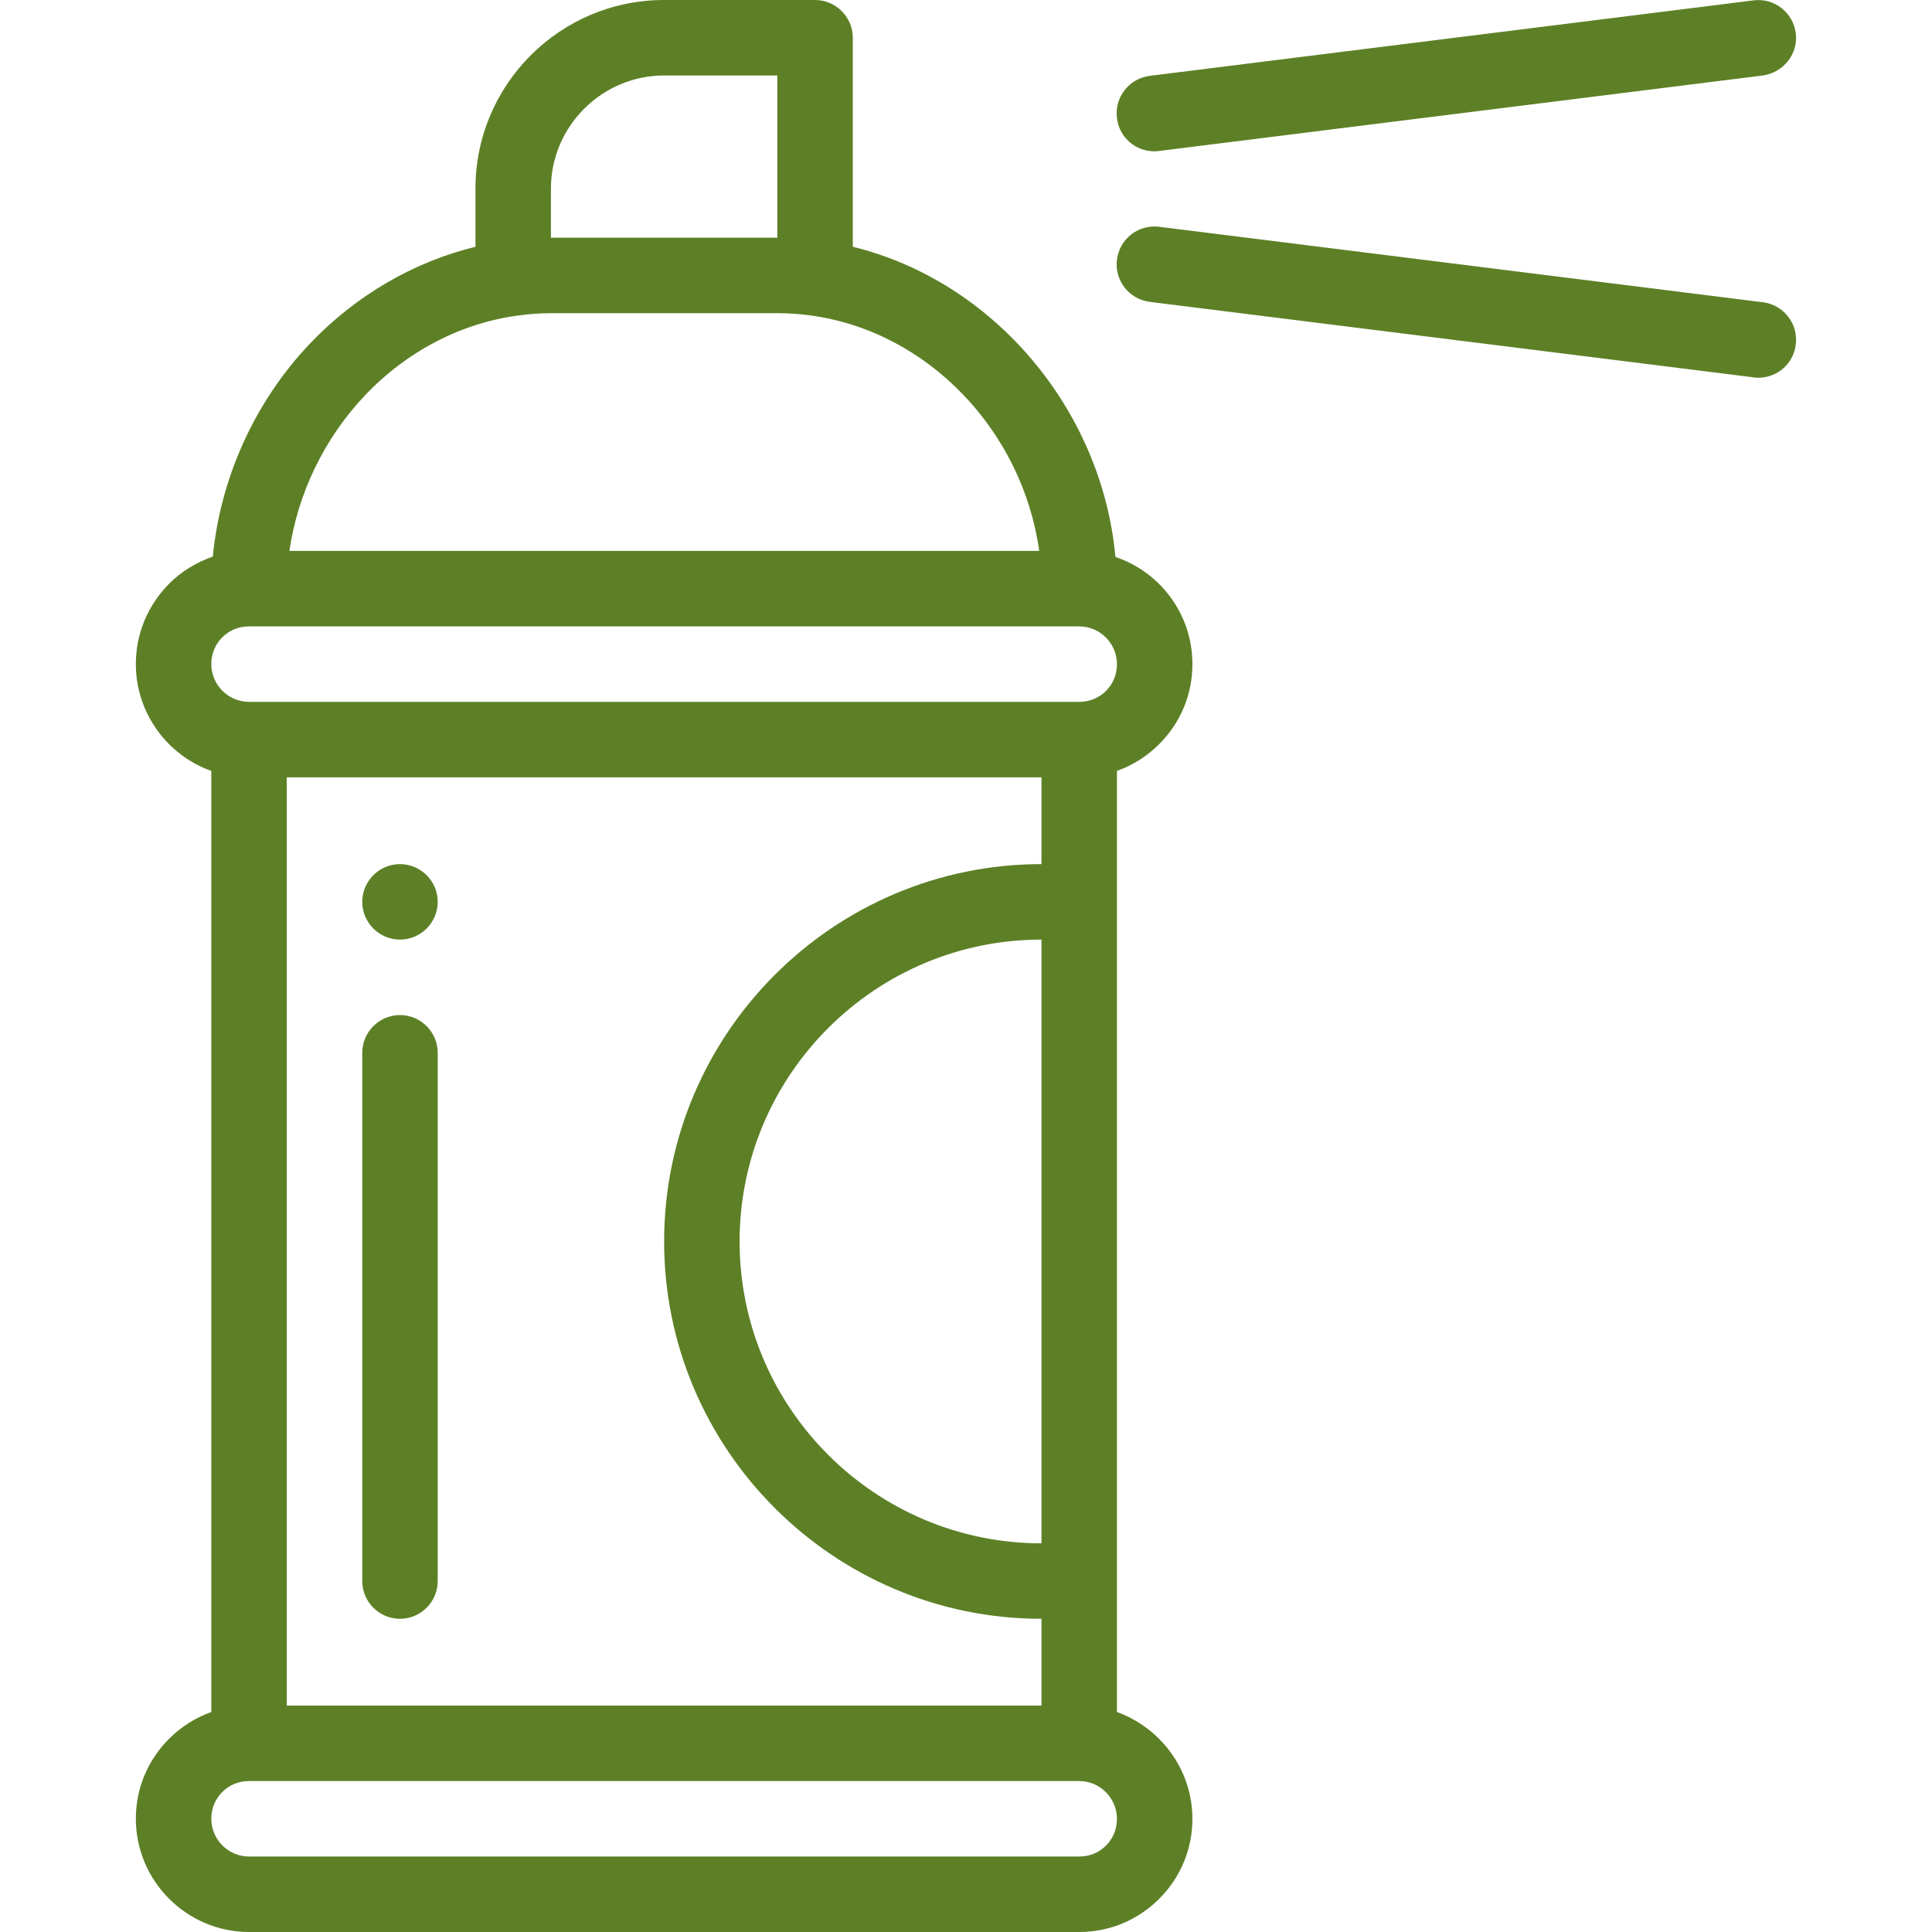 <?xml version="1.0" encoding="utf-8"?>
<!-- Generator: Adobe Illustrator 25.1.0, SVG Export Plug-In . SVG Version: 6.00 Build 0)  -->
<svg version="1.1" id="Capa_1" xmlns="http://www.w3.org/2000/svg" xmlns:xlink="http://www.w3.org/1999/xlink" x="0px" y="0px"
	 viewBox="0 0 512 512" style="enable-background:new 0 0 512 512;" xml:space="preserve">
<style type="text/css">
	.st0{fill:#5D8026;}
</style>
<g>
	<g>
		<path class="st0" d="M106,229c-5.5,0-10,4.5-10,10s4.5,10,10,10s10-4.5,10-10S111.5,229,106,229z"/>
	</g>
</g>
<g>
	<g>
		<path class="st0" d="M106,269c-5.5,0-10,4.5-10,10v140c0,5.5,4.5,10,10,10s10-4.5,10-10V279C116,273.5,111.5,269,106,269z"/>
	</g>
</g>
<g>
	<g>
		<path class="st0" d="M296,453.7v-35.3c0,0,0,0,0,0V239.6c0,0,0,0,0,0v-35.3c4.2-1.5,8-3.9,11.2-7.1c5.7-5.7,8.8-13.2,8.8-21.2
			c0-13.2-8.5-24.4-20.4-28.4c-3.6-39.2-32.4-73.1-69.6-82.2V10c0-5.5-4.5-10-10-10h-40c-27.6,0-50,22.4-50,50v15.4
			c-16.4,4-31.7,12.9-43.8,25.6c-14.7,15.4-23.8,35.7-25.8,56.5c-4.3,1.5-8.3,3.9-11.6,7.2C39.1,160.5,36,168,36,176
			c0,13,8.4,24.2,20,28.3v249.4c-4.2,1.5-8,3.9-11.2,7.1C39.1,466.5,36,474,36,482c0,16.5,13.5,30,30,30h220c8,0,15.5-3.1,21.2-8.8
			c5.7-5.7,8.8-13.2,8.8-21.2C316,469,307.6,457.9,296,453.7z M146,50c0-16.5,13.5-30,30-30h30v43h-60V50z M96.7,104.8
			c11.1-11.7,25.5-19.2,40.7-21.2c2.9-0.4,5.8-0.6,8.7-0.6h60c2.9,0,5.8,0.2,8.7,0.6c31.2,4.2,56.2,30.7,60.6,62.4H76.7
			C78.9,130.8,85.9,116.2,96.7,104.8z M58.9,168.9c1.9-1.9,4.4-2.9,7.1-2.9h220c5.5,0,10,4.5,10,10c0,2.7-1,5.2-2.9,7.1
			c-1.9,1.9-4.4,2.9-7.1,2.9H66c-5.5,0-10-4.5-10-10C56,173.3,57,170.8,58.9,168.9z M176,329c0,55.1,44.9,100,100,100v23H76V206h200
			v23C220.9,229,176,273.9,176,329z M276,249v160c-44.1,0-80-35.9-80-80S231.9,249,276,249z M293.1,489.1c-1.9,1.9-4.4,2.9-7.1,2.9
			H66c-5.5,0-10-4.5-10-10c0-2.7,1-5.2,2.9-7.1c1.9-1.9,4.4-2.9,7.1-2.9h220c5.5,0,10,4.5,10,10C296,484.7,295,487.2,293.1,489.1z"
			/>
	</g>
</g>
<g>
	<g>
		<path class="st0" d="M467.2,80.1l-160-20c-5.5-0.7-10.5,3.2-11.2,8.7c-0.7,5.5,3.2,10.5,8.7,11.2l160,20c0.4,0.1,0.8,0.1,1.3,0.1
			c5,0,9.3-3.7,9.9-8.8C476.6,85.8,472.7,80.8,467.2,80.1z"/>
	</g>
</g>
<g>
	<g>
		<path class="st0" d="M475.9,8.8c-0.7-5.5-5.7-9.4-11.2-8.7l-160,20c-5.5,0.7-9.4,5.7-8.7,11.2c0.6,5.1,4.9,8.8,9.9,8.8
			c0.4,0,0.8,0,1.3-0.1l160-20C472.7,19.2,476.6,14.2,475.9,8.8z"/>
	</g>
</g>
</svg>
